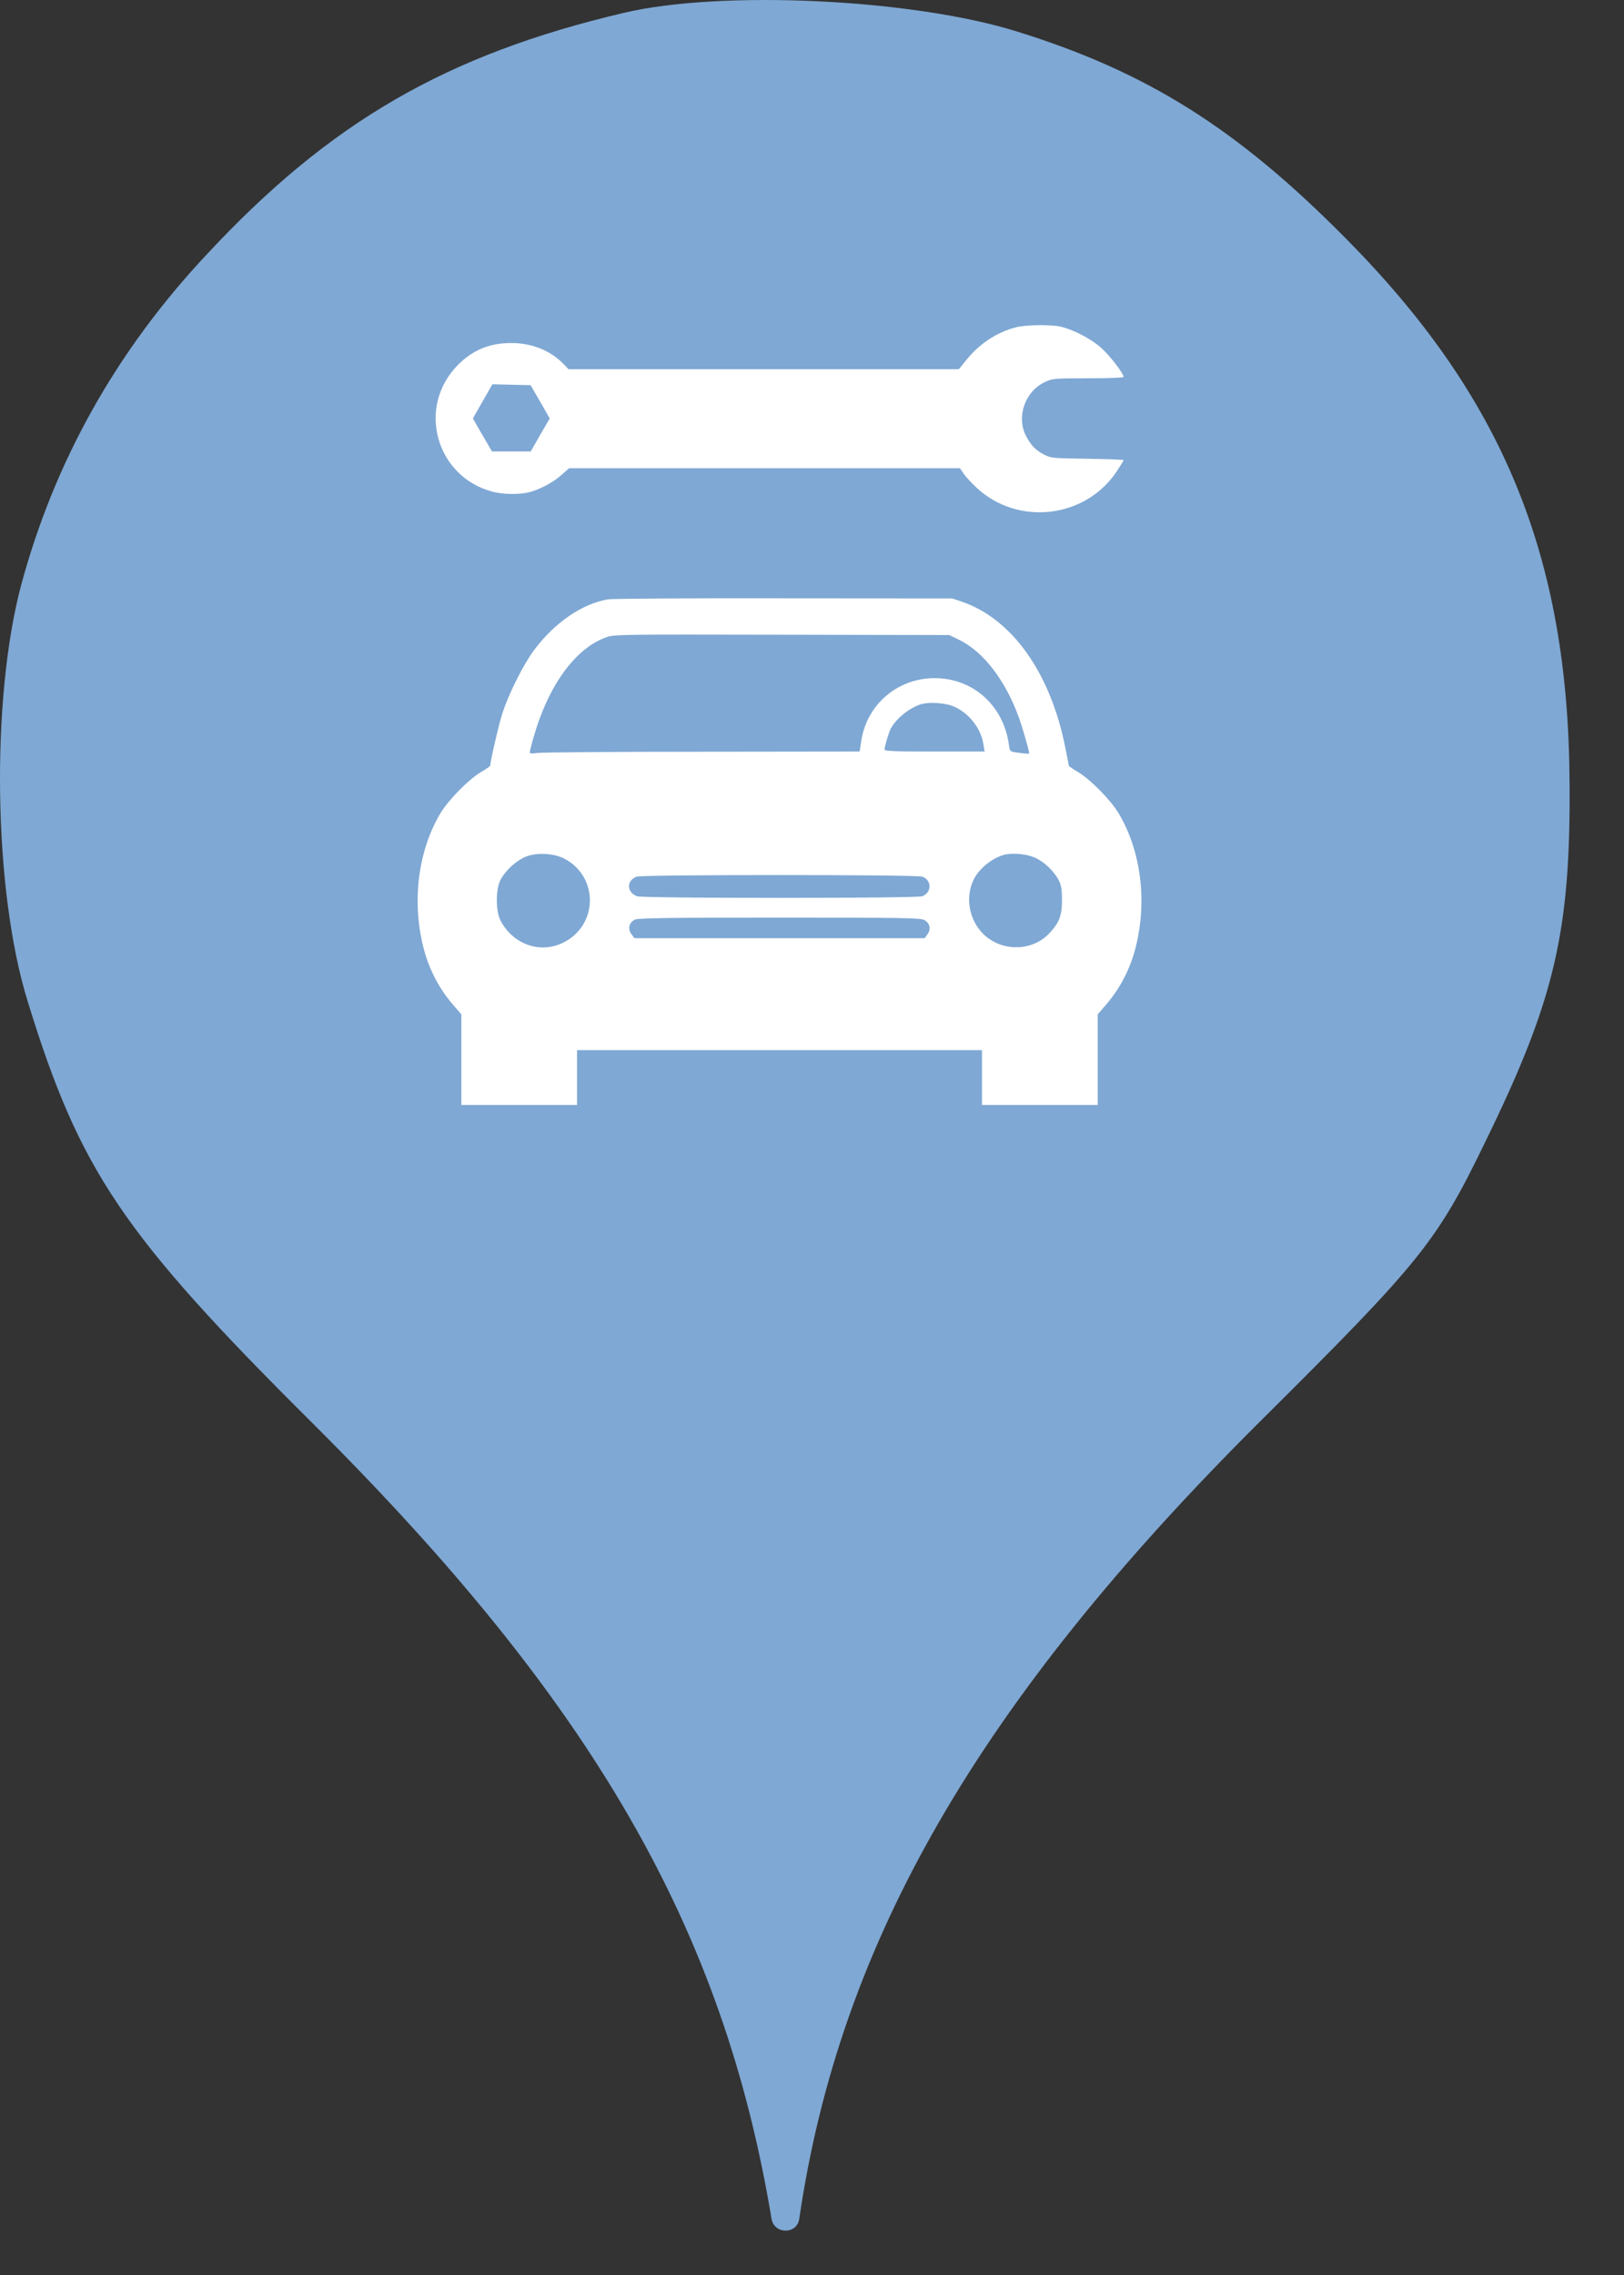 <svg width="25" height="35" viewBox="0 0 25 35" fill="none" xmlns="http://www.w3.org/2000/svg">
<rect x="0" y="0" width="25" height="35" fill="#333333" stroke="none"/>
<circle cx="12" cy="12" r="10" fill="white"/>
<path fill-rule="evenodd" clip-rule="evenodd" d="M9.602 0.198C6.882 0.838 5.086 1.869 3.184 3.913C1.797 5.389 0.837 7.095 0.322 9.015C-0.14 10.758 -0.105 13.709 0.429 15.415C1.229 18.011 1.886 18.989 4.82 21.904C9.122 26.189 11.131 29.655 11.877 34.135C11.918 34.378 12.27 34.379 12.304 34.135C12.926 29.886 15.06 26.189 19.38 21.886C21.886 19.398 22.117 19.113 22.882 17.531C23.931 15.38 24.18 14.331 24.162 12.037C24.144 8.553 23.131 6.1 20.713 3.664C19.042 1.975 17.655 1.104 15.646 0.482C14.046 -0.016 11.113 -0.158 9.602 0.198ZM15.633 5.037C15.338 5.117 15.082 5.286 14.883 5.53L14.761 5.68H11.756H8.752L8.67 5.595C8.47 5.391 8.189 5.279 7.873 5.277C7.54 5.277 7.28 5.382 7.048 5.616C6.41 6.261 6.708 7.337 7.587 7.566C7.741 7.606 7.98 7.611 8.133 7.576C8.295 7.538 8.508 7.428 8.641 7.309L8.761 7.203H11.77H14.777L14.834 7.285C14.864 7.332 14.953 7.428 15.033 7.503C15.67 8.096 16.709 7.977 17.191 7.252C17.25 7.163 17.297 7.086 17.297 7.079C17.297 7.072 17.046 7.062 16.741 7.058C16.202 7.051 16.179 7.048 16.069 6.992C15.944 6.929 15.867 6.847 15.794 6.706C15.642 6.409 15.78 6.02 16.087 5.877C16.202 5.823 16.228 5.82 16.753 5.82C17.053 5.82 17.297 5.811 17.297 5.799C17.297 5.748 17.095 5.483 16.962 5.361C16.809 5.22 16.54 5.077 16.331 5.026C16.179 4.991 15.787 4.995 15.633 5.037ZM8.316 6.181L8.463 6.437L8.316 6.69L8.17 6.945H7.87H7.573L7.481 6.786C7.45 6.734 7.415 6.672 7.384 6.62L7.384 6.62C7.364 6.584 7.346 6.554 7.334 6.533L7.28 6.437L7.43 6.174L7.58 5.912L7.875 5.919L8.168 5.926L8.316 6.181ZM8.22 10.004C8.536 9.58 8.958 9.289 9.359 9.221C9.427 9.209 10.645 9.202 12.07 9.205L14.66 9.207L14.812 9.259C15.579 9.523 16.165 10.346 16.395 11.48C16.427 11.637 16.453 11.773 16.453 11.78C16.453 11.787 16.519 11.834 16.601 11.881C16.793 11.998 17.098 12.308 17.22 12.512C17.562 13.084 17.663 13.857 17.484 14.569C17.402 14.898 17.248 15.198 17.03 15.453L16.898 15.605V16.302V17H16.008H15.117V16.578V16.156H12H8.883V16.578V17H7.992H7.102V16.302V15.605L6.97 15.453C6.752 15.198 6.598 14.898 6.516 14.569C6.338 13.857 6.438 13.084 6.78 12.512C6.902 12.308 7.207 11.998 7.399 11.881C7.481 11.834 7.547 11.787 7.547 11.78C7.547 11.713 7.678 11.148 7.734 10.974C7.833 10.669 8.055 10.226 8.22 10.004ZM15.68 11.026C15.473 10.461 15.136 10.025 14.768 9.845L14.613 9.77L12.035 9.765C9.537 9.76 9.452 9.76 9.33 9.805C8.911 9.957 8.541 10.412 8.302 11.07C8.234 11.258 8.156 11.53 8.156 11.579C8.156 11.593 8.201 11.595 8.269 11.584C8.33 11.574 9.471 11.565 10.805 11.565L13.233 11.562L13.259 11.396C13.345 10.836 13.819 10.433 14.388 10.433C14.977 10.433 15.445 10.852 15.53 11.45C15.544 11.553 15.551 11.562 15.619 11.572C15.757 11.593 15.844 11.602 15.844 11.591C15.844 11.551 15.736 11.176 15.68 11.026ZM15.138 11.445C15.098 11.192 14.899 10.951 14.658 10.859C14.527 10.812 14.297 10.798 14.18 10.834C14.002 10.887 13.793 11.056 13.711 11.213C13.681 11.27 13.617 11.483 13.617 11.532C13.617 11.556 13.786 11.562 14.388 11.562H15.157L15.138 11.445ZM8.651 14.511C9.209 14.255 9.227 13.489 8.684 13.208C8.52 13.126 8.264 13.112 8.093 13.18C7.95 13.238 7.784 13.388 7.706 13.534C7.629 13.684 7.629 14.012 7.706 14.164C7.894 14.523 8.302 14.673 8.651 14.511ZM16.294 13.534C16.212 13.384 16.05 13.236 15.9 13.182C15.769 13.133 15.56 13.119 15.445 13.154C15.262 13.21 15.075 13.363 14.993 13.524C14.855 13.794 14.913 14.145 15.134 14.366C15.41 14.642 15.877 14.642 16.144 14.368C16.305 14.201 16.348 14.091 16.348 13.848C16.348 13.672 16.338 13.62 16.294 13.534ZM14.196 13.789C14.346 13.735 14.346 13.538 14.198 13.487C14.105 13.454 9.881 13.454 9.799 13.487C9.64 13.55 9.645 13.726 9.806 13.789C9.895 13.822 14.1 13.822 14.196 13.789ZM14.278 14.373C14.337 14.293 14.313 14.197 14.224 14.152C14.168 14.122 13.849 14.117 11.995 14.117C10.306 14.117 9.82 14.124 9.773 14.148C9.684 14.192 9.659 14.291 9.72 14.37L9.766 14.434H12H14.234L14.278 14.373Z" fill="#7FA8D4"/>
</svg>
